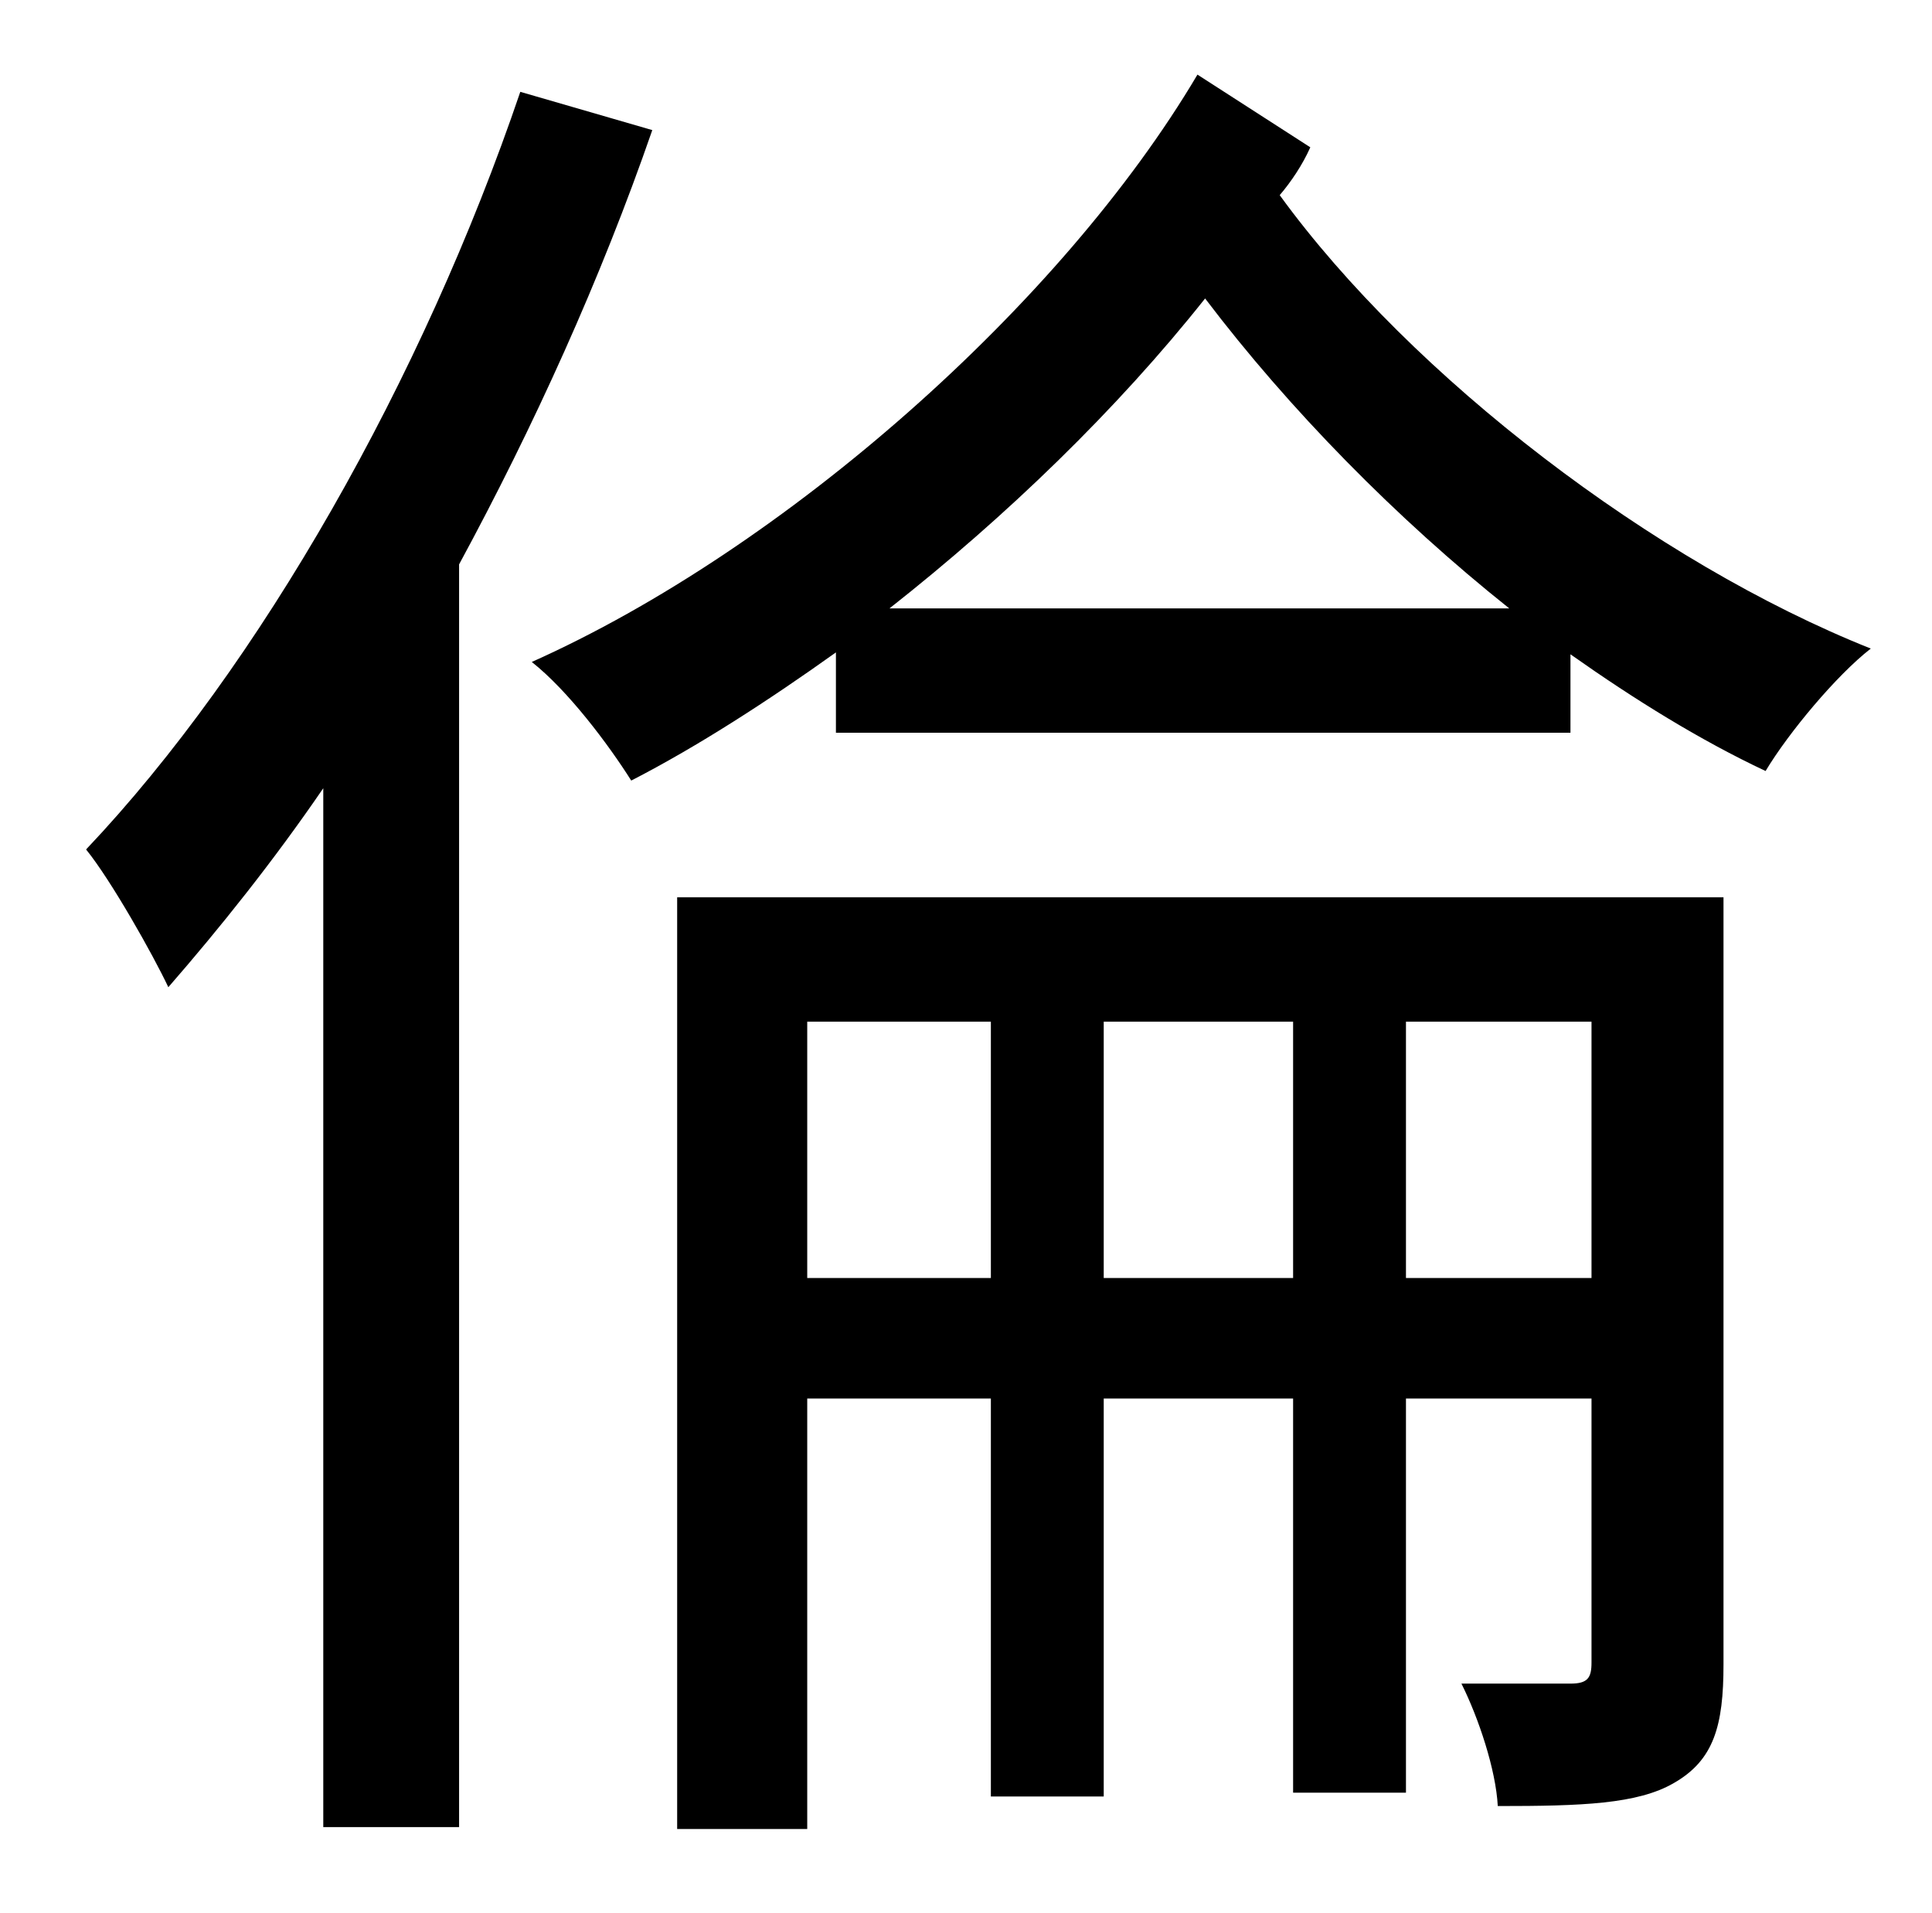 <?xml version="1.0" standalone="no"?>
<!DOCTYPE svg PUBLIC "-//W3C//DTD SVG 1.1//EN" "http://www.w3.org/Graphics/SVG/1.1/DTD/svg11.dtd" >
<svg xmlns="http://www.w3.org/2000/svg" xmlns:xlink="http://www.w3.org/1999/xlink" version="1.1" viewBox="-10 0 1010 1000">
   <path fill="currentColor"
d="M262 48l69 20c-27 78 -62 155 -101 227v660h-71v-543c-26 38 -54 73 -81 104c-8 -17 -30 -56 -43 -72c91 -96 176 -246 227 -396zM725 668h97v-134h-97v134zM567 668h99v-134h-99v134zM412 668h96v-134h-96v134zM891 469v401c0 32 -5 50 -26 62c-19 11 -48 12 -92 12
c-1 -19 -10 -46 -19 -64h57c9 0 11 -3 11 -11v-138h-97v206h-59v-206h-99v208h-59v-208h-96v225h-68v-487h547zM455 318h324c-59 -47 -115 -104 -159 -162c-46 58 -104 114 -165 162zM616 39l59 38c-4 9 -10 18 -16 25c69 95 196 192 309 237c-18 14 -43 44 -55 64
c-34 -16 -68 -37 -102 -61v41h-384v-42c-35 25 -72 49 -107 67c-12 -19 -33 -47 -52 -62c132 -59 277 -187 348 -307z" />
</svg>
